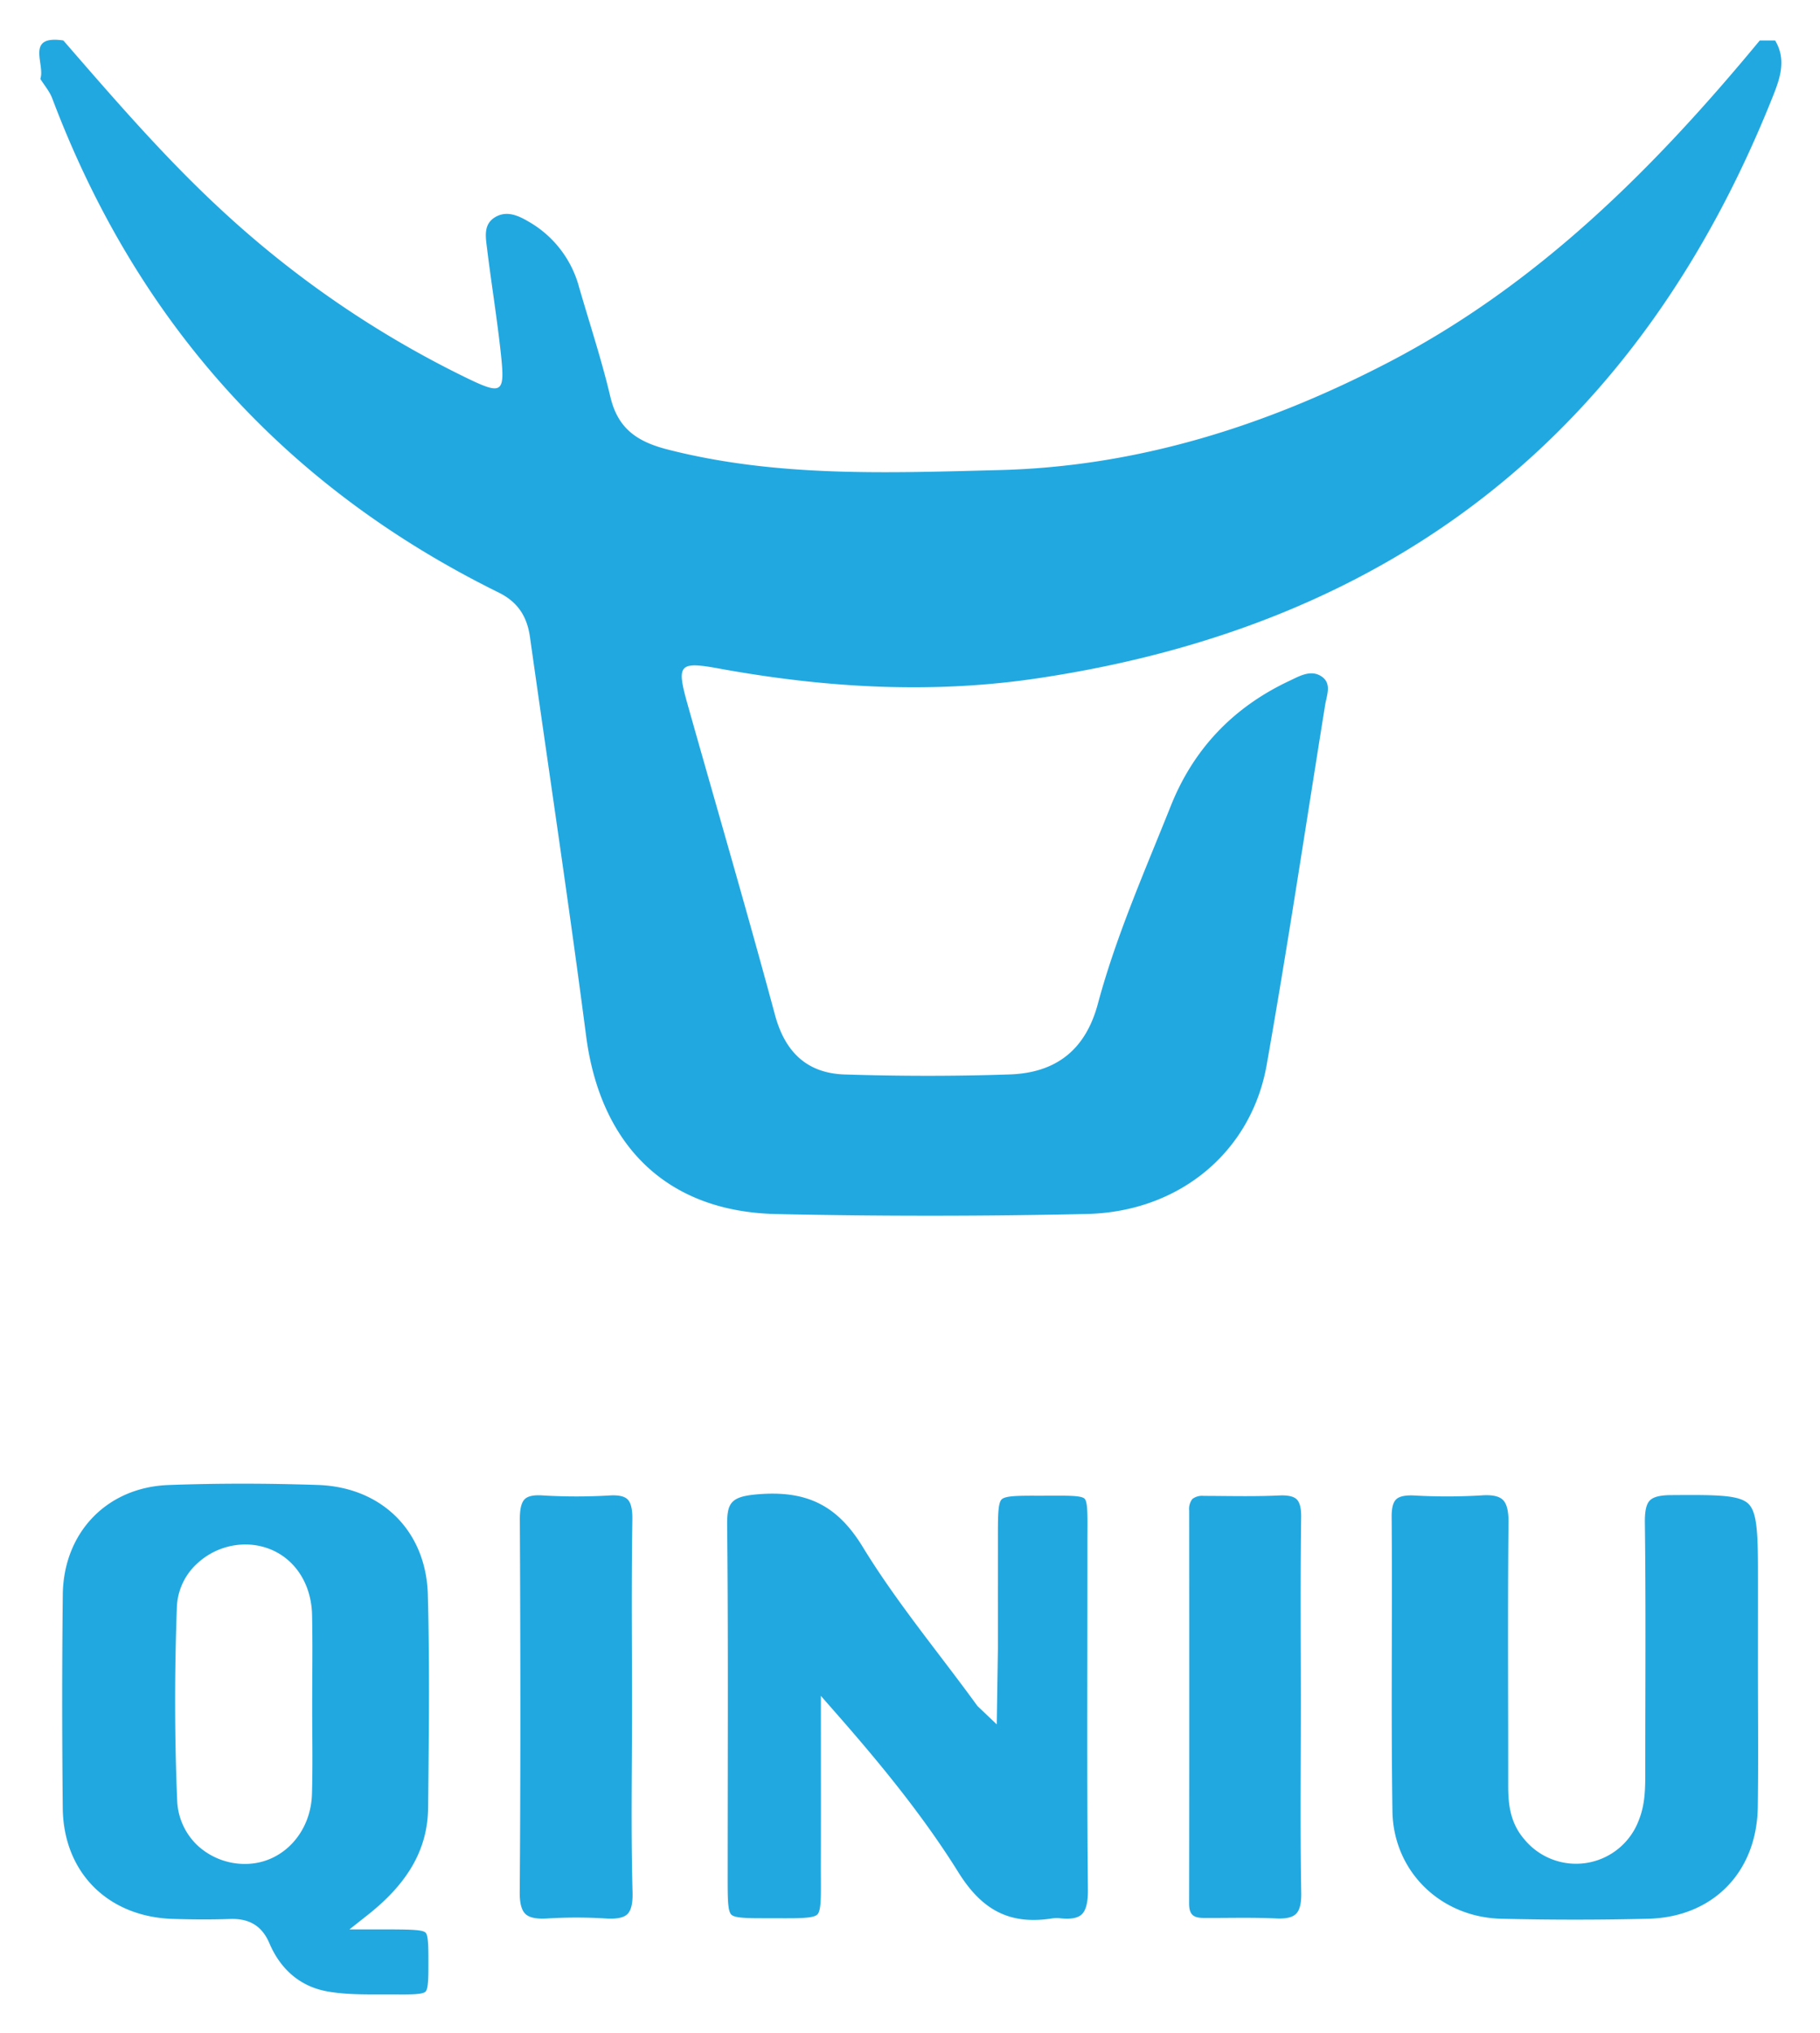 <svg xmlns="http://www.w3.org/2000/svg" role="img" viewBox="-1.87 0.63 552.74 617.24"><title>Qiniu Enterprise Platform logo</title><path fill="#22a8e0" d="M399.567 206.083c-3.282-2.27-6.794-.153-9.9 1.309-16.911 7.957-29.024 20.558-35.965 37.955-7.916 19.84-16.603 39.447-22.151 60.103-3.822 14.231-12.955 20.948-26.776 21.421-16.679.57-33.404.544-50.084.014-11.374-.362-18.12-6.68-21.191-18.073-8.491-31.499-17.664-62.814-26.524-94.215-3.453-12.237-2.728-13.208 9.484-10.98 32.323 5.897 64.822 7.821 97.362 2.884q162.201-24.405 222.814-176.807c2.18-5.483 4.033-11.053.605-16.773h-4.662c-32.14 38.885-67.404 74.154-112.801 97.754-37.026 19.248-76.1 31.619-117.984 32.685-33.724.858-67.575 2.27-100.867-6.233-9.314-2.38-15.146-6.348-17.43-16.012-2.675-11.327-6.362-22.415-9.59-33.613a32.602 32.602 0 0 0-15.41-19.677c-3.008-1.762-6.48-3.307-9.919-1.298-3.725 2.177-2.954 6.076-2.54 9.47 1.315 10.787 3.09 21.523 4.236 32.326 1.244 11.74.401 12.333-10.62 6.975a306.69 306.69 0 0 1-74.659-51.252C47.867 48.175 32.654 30.515 17.372 12.921c-11.714-1.745-5.432 7.31-6.994 11.656 1.223 1.967 2.814 3.794 3.616 5.92 25.571 67.75 70.538 117.98 135.56 150.039 5.879 2.899 8.655 7.306 9.531 13.538 5.675 40.36 11.786 80.663 17.045 121.077 4.336 33.323 24.513 53.362 57.67 54.11q47.216 1.032 94.391-.022c28.074-.627 49.959-18.812 54.632-45.254 6.42-36.322 11.889-72.812 17.745-109.233.482-2.992 2.08-6.538-1.001-8.669zM128.15 549.52l.043-4.285c.205-19.82.416-40.316-.13-60.43-.525-19.255-13.948-32.63-33.403-33.28-15.671-.525-30.932-.52-45.36.017-18.685.694-31.887 14.39-32.104 33.307-.238 20.567-.24 42.355-.01 64.761.202 19.524 13.657 33.059 33.483 33.68 6.302.197 11.979.204 17.352.021 5.914-.194 9.698 2.15 11.938 7.395 3.467 8.114 9.55 13.162 17.592 14.599 5.274.94 10.931.921 16.407.907q1.127-.005 2.252-.005.924 0 1.845.006c4.508.032 8.4.06 9.307-.842.888-.883.883-4.583.877-9.269-.006-4.191-.01-7.812-.872-8.656-.894-.875-4.664-.915-9.03-.96-1.574-.016-3.147-.012-4.72-.008l-9.365.004 5.635-4.46c12.334-9.762 18.137-20.09 18.262-32.502zm-35.277-4.126c-.337 11.604-8.686 20.71-19.421 21.182q-.468.02-.936.02A21.119 21.119 0 0 1 58.3 561.15a19.756 19.756 0 0 1-6.36-13.846c-.799-18.966-.828-38.75-.089-58.802a18.853 18.853 0 0 1 6.36-13.302 21.485 21.485 0 0 1 15.632-5.57c10.968.668 18.806 9.455 19.062 21.368.135 6.302.101 12.696.069 18.879-.014 2.77-.029 5.54-.029 8.31-.005 2.911.013 5.819.031 8.726.038 6.053.077 12.311-.102 18.482zm235.492-43.648q.022-16.276.02-32.553a523.13 523.13 0 0 1 .012-3.645c.027-5.182.047-8.925-.884-9.858-.95-.95-4.814-.932-10.173-.912-1.13.004-2.353.007-3.677.008-6.133-.014-10.19-.017-11.331 1.123-1.128 1.125-1.129 5.122-1.131 11.17q-.006 17.107-.003 34.215l-.348 22.93-5.87-5.587-1.028-1.406c-3.415-4.673-6.991-9.373-10.45-13.92-8.031-10.556-16.336-21.473-23.362-32.982-7.73-12.664-17.062-17.278-32.202-15.942-7.93.702-9.04 2.652-8.97 9.485.26 25.54.22 51.505.182 76.614q-.023 15.2-.028 30.4c.002 6.008.003 9.978 1.102 11.094 1.085 1.1 4.982 1.102 10.88 1.104q1.709 0 3.217.008c6.543.023 10.866.04 12.047-1.144 1.118-1.12 1.098-5.027 1.067-10.943-.007-1.386-.015-2.902-.01-4.56q.041-15.287.014-30.573l-.007-20.299 4.38 4.99c12.133 13.826 26.06 30.405 37.36 48.548 7.368 11.83 15.912 16.02 28.583 14.018a9.125 9.125 0 0 1 2.406-.027c3.125.335 5.23-.043 6.44-1.142 1.335-1.213 1.967-3.67 1.93-7.509-.231-24.238-.198-48.877-.166-72.705zm203.658 4.633v-.001q.01-12.71.007-25.417c.001-13.43.001-20.826-2.864-23.675-2.818-2.8-9.95-2.755-22.878-2.68l-.81.005c-3.18.019-5.235.548-6.285 1.617-1.09 1.11-1.554 3.22-1.509 6.841.228 18.053.188 36.404.149 54.149q-.025 11.068-.031 22.136c0 4.92-.143 9.357-1.92 13.858a20.346 20.346 0 0 1-34.907 5.79c-4.439-5.194-4.807-11.195-4.803-16.413q.009-12.588-.024-25.176c-.031-17.897-.063-36.402.117-54.608.035-3.432-.54-5.658-1.758-6.805-1.17-1.102-3.265-1.53-6.394-1.315a173.317 173.317 0 0 1-20.44.033c-.35-.017-.685-.025-1.003-.025-2.201 0-3.682.393-4.514 1.193-.946.909-1.395 2.643-1.375 5.302.1 12.863.074 25.935.048 38.577-.034 16.657-.07 33.881.187 50.806.275 18.177 14.498 32.222 33.084 32.67 14.937.358 29.935.358 44.578.001 19.642-.48 33.025-14.122 33.301-33.95.135-9.732.103-19.64.072-29.224q-.022-6.845-.028-13.69zm-138.854 28.445q.028-8.23.036-16.459-.002-7.967-.03-15.935c-.035-13.46-.073-27.376.12-41.072.039-2.76-.408-4.552-1.367-5.48-.939-.908-2.69-1.286-5.336-1.166-5.675.266-11.42.216-16.98.166a901.12 901.12 0 0 0-5.928-.04h-.023a4.802 4.802 0 0 0-3.41.953 4.936 4.936 0 0 0-.969 3.504c.041 44.656.035 83.65-.017 119.21-.005 3.342 1.106 4.475 4.402 4.492a600.26 600.26 0 0 0 7.017-.019 766.04 766.04 0 0 1 5.247-.023c3.235 0 6.504.039 9.75.192 2.968.142 4.942-.31 6.037-1.373 1.135-1.103 1.66-3.195 1.602-6.393-.242-13.525-.196-27.267-.151-40.557zm-203.157.516c.028-5.424.058-10.848.057-16.272q0-8.045-.033-16.09c-.041-13.408-.084-27.272.137-40.916.051-3.163-.432-5.188-1.477-6.192-.97-.932-2.737-1.313-5.398-1.161a171.09 171.09 0 0 1-20.448-.014c-2.613-.168-4.35.192-5.312 1.099-1.063 1.003-1.55 3.005-1.534 6.301.225 44.28.215 80.214-.033 113.09-.025 3.313.546 5.476 1.745 6.613 1.178 1.115 3.332 1.56 6.589 1.359a144.56 144.56 0 0 1 8.914-.275c2.99 0 5.969.093 8.917.279 3.263.205 5.392-.223 6.518-1.31 1.155-1.115 1.671-3.283 1.58-6.628-.366-13.3-.293-26.814-.222-39.883z"/></svg>